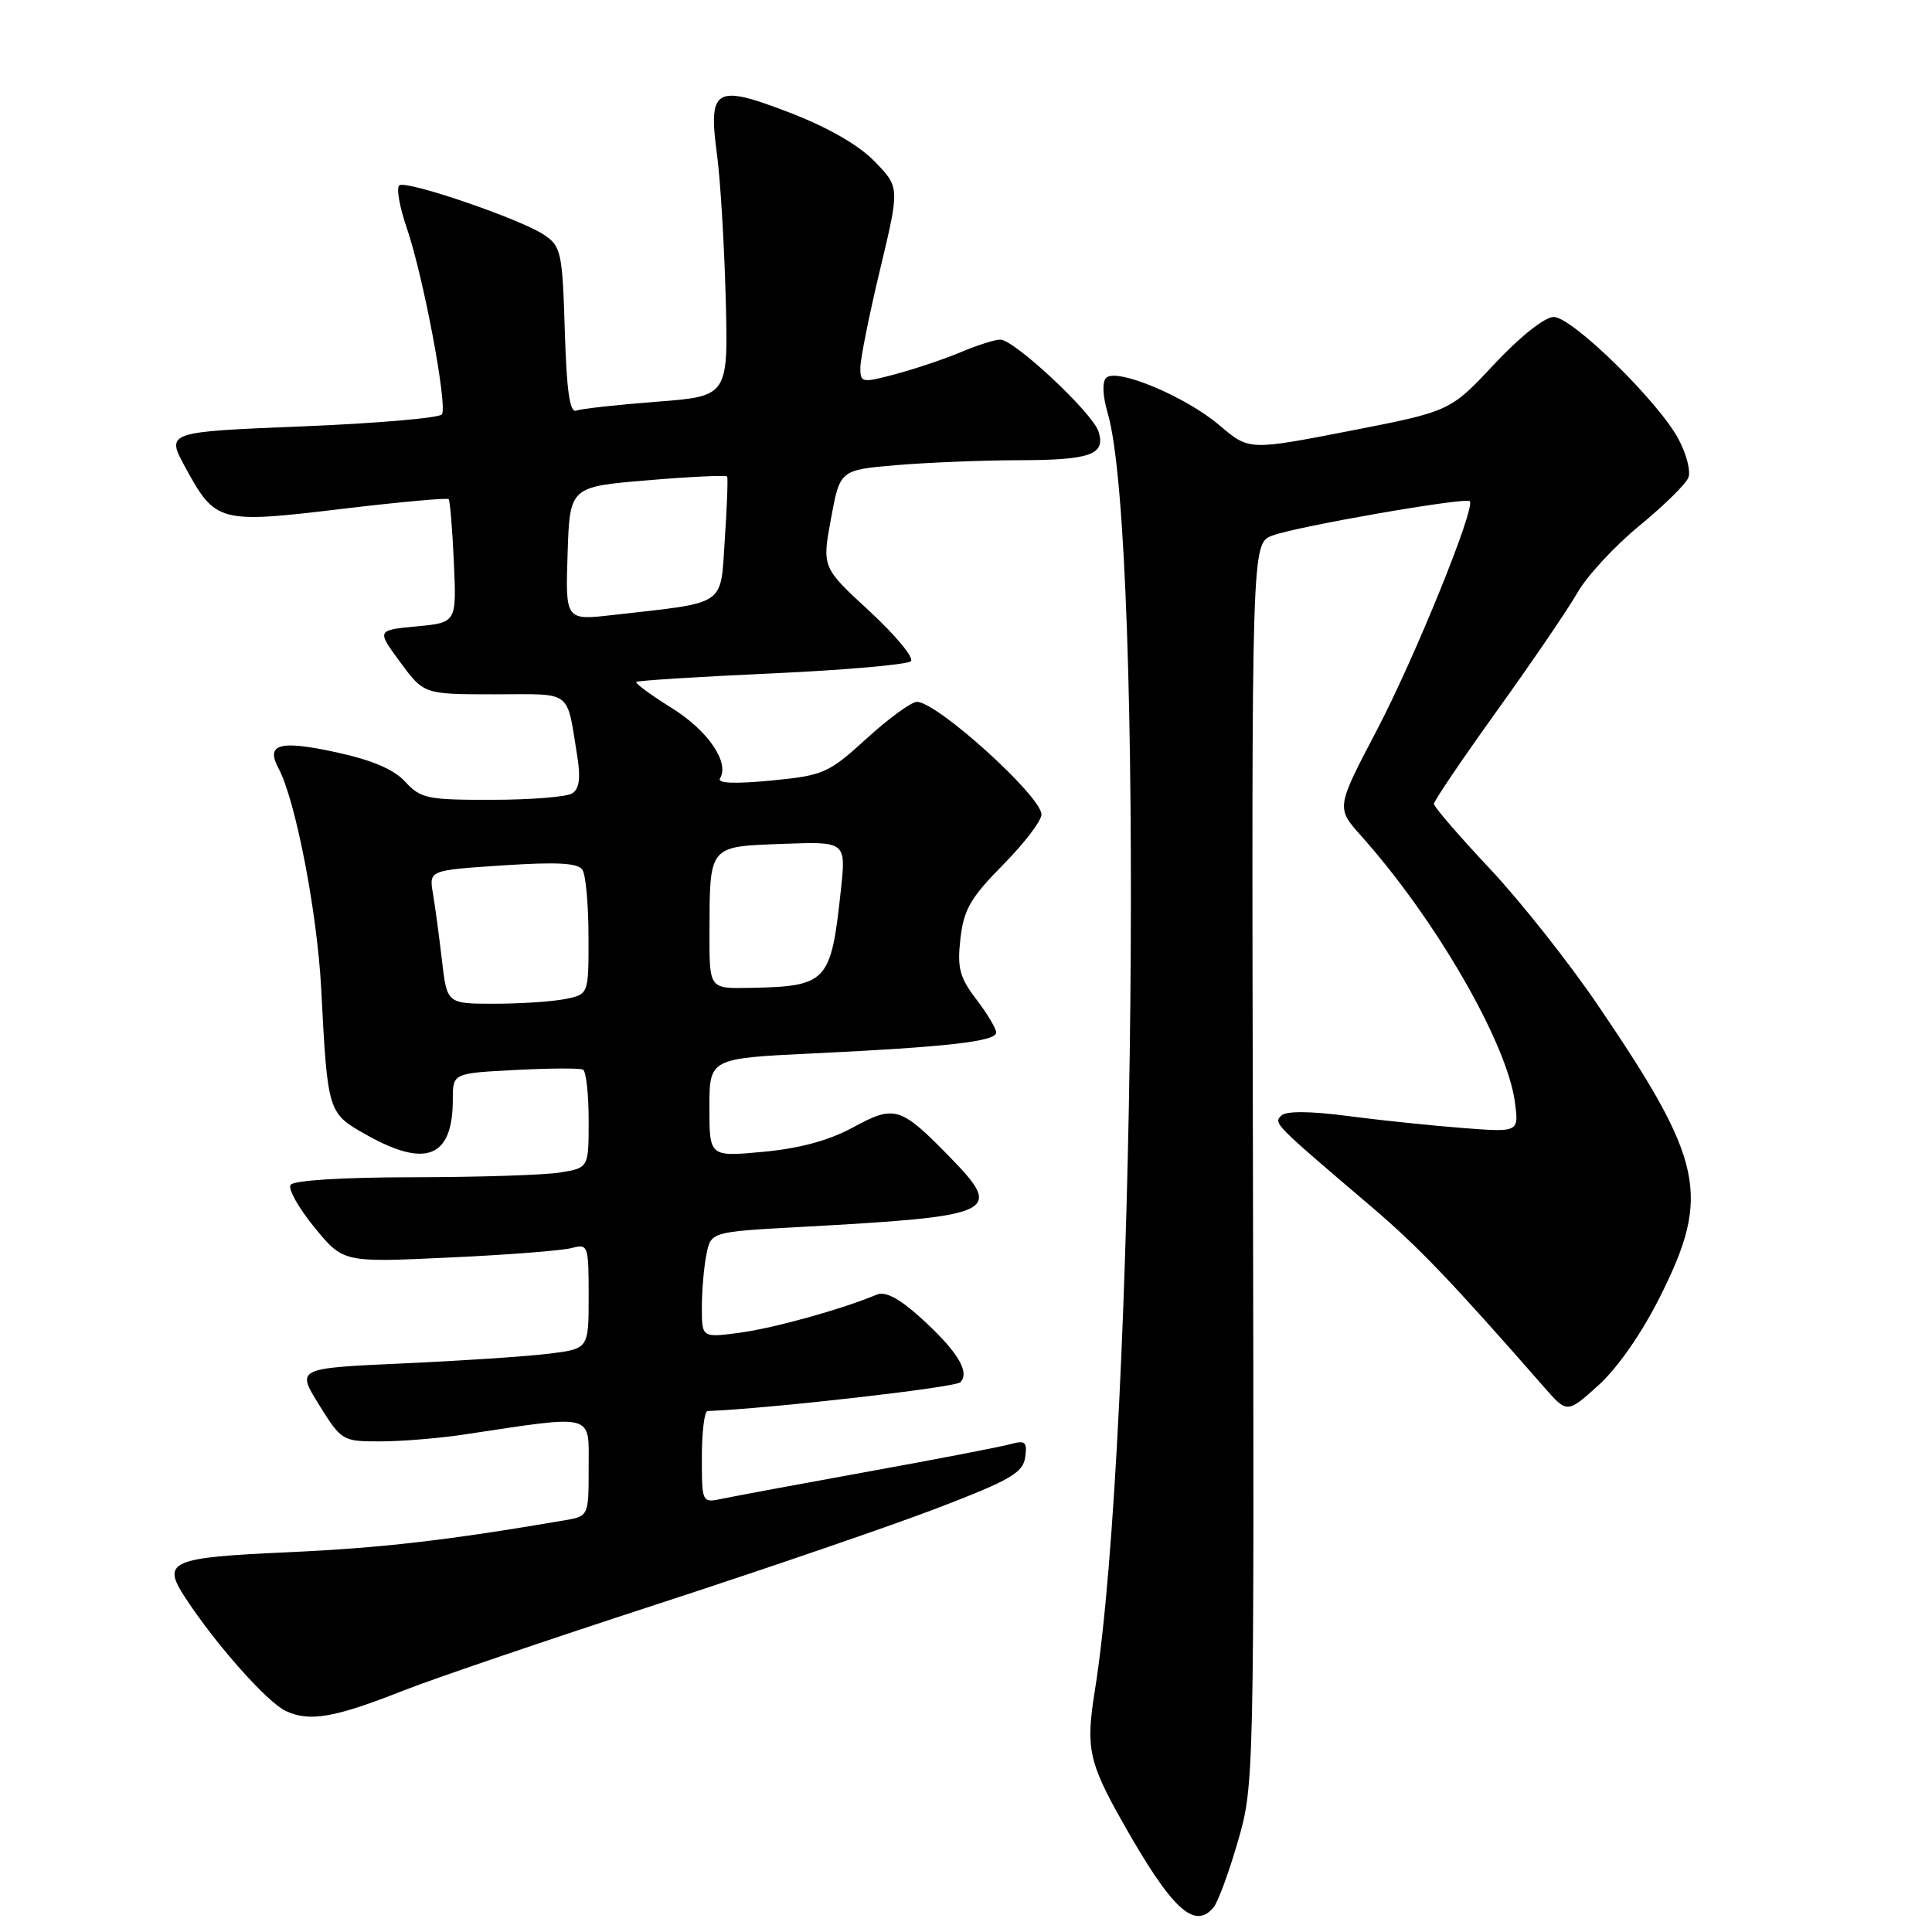<?xml version="1.0" encoding="UTF-8" standalone="no"?>
<!DOCTYPE svg PUBLIC "-//W3C//DTD SVG 1.1//EN" "http://www.w3.org/Graphics/SVG/1.1/DTD/svg11.dtd" >
<svg xmlns="http://www.w3.org/2000/svg" xmlns:xlink="http://www.w3.org/1999/xlink" version="1.1" viewBox="0 0 256 256">
 <g >
 <path fill="currentColor"
d=" M 160.81 252.73 C 161.39 252.03 162.84 248.09 164.03 243.98 C 166.18 236.56 166.19 235.87 166.02 154.26 C 165.84 72.01 165.84 72.01 168.59 70.97 C 171.75 69.76 194.19 65.86 194.75 66.41 C 195.56 67.23 187.48 87.13 182.43 96.77 C 177.04 107.04 177.04 107.04 180.37 110.77 C 190.21 121.78 199.68 138.17 200.73 146.02 C 201.27 150.04 201.27 150.04 193.88 149.47 C 189.82 149.16 182.96 148.45 178.62 147.88 C 173.51 147.21 170.40 147.20 169.77 147.83 C 168.75 148.85 168.75 148.86 181.64 159.83 C 187.92 165.18 192.28 169.73 204.58 183.78 C 207.66 187.30 207.66 187.30 211.82 183.54 C 214.34 181.26 217.57 176.62 219.99 171.77 C 226.73 158.32 225.77 153.86 211.72 133.18 C 207.86 127.50 201.40 119.34 197.35 115.04 C 193.31 110.74 190.00 106.90 190.00 106.52 C 190.00 106.13 193.77 100.57 198.37 94.16 C 202.98 87.75 207.78 80.70 209.04 78.50 C 210.30 76.30 213.99 72.32 217.23 69.66 C 220.47 67.00 223.40 64.13 223.72 63.28 C 224.05 62.43 223.46 60.14 222.41 58.18 C 219.72 53.16 208.31 42.00 205.87 42.00 C 204.69 42.00 201.44 44.58 198.00 48.25 C 192.16 54.50 192.16 54.50 178.83 57.10 C 165.50 59.69 165.50 59.69 161.58 56.35 C 157.12 52.55 147.98 48.72 146.58 50.06 C 146.03 50.59 146.10 52.43 146.77 54.72 C 151.66 71.39 150.46 190.58 145.07 224.03 C 143.86 231.59 144.25 233.48 148.73 241.42 C 155.24 252.97 158.27 255.79 160.81 252.73 Z  M 53.50 223.99 C 57.35 222.47 72.42 217.34 87.00 212.59 C 101.58 207.84 118.45 202.05 124.50 199.72 C 133.86 196.12 135.55 195.14 135.84 193.11 C 136.13 191.04 135.87 190.81 133.84 191.37 C 132.55 191.72 124.08 193.36 115.00 195.00 C 105.92 196.65 97.26 198.26 95.75 198.58 C 93.00 199.16 93.00 199.16 93.00 193.08 C 93.00 189.74 93.34 186.99 93.75 186.97 C 101.98 186.65 126.55 183.85 127.24 183.16 C 128.58 181.82 126.85 179.00 121.97 174.59 C 119.13 172.02 117.31 171.07 116.16 171.55 C 111.58 173.48 102.52 175.99 98.04 176.59 C 93.00 177.26 93.00 177.26 93.00 173.25 C 93.00 171.05 93.27 167.89 93.60 166.24 C 94.20 163.23 94.20 163.23 105.85 162.59 C 132.12 161.16 133.06 160.72 125.89 153.35 C 119.32 146.61 118.56 146.38 113.04 149.38 C 109.85 151.12 105.97 152.17 101.15 152.62 C 94.00 153.29 94.00 153.29 94.00 146.76 C 94.00 140.24 94.00 140.24 107.75 139.58 C 125.55 138.73 132.00 137.99 132.00 136.82 C 132.00 136.29 130.82 134.32 129.37 132.42 C 127.15 129.51 126.82 128.26 127.26 124.38 C 127.70 120.52 128.60 118.96 132.89 114.61 C 135.70 111.77 138.00 108.76 138.00 107.93 C 138.00 105.51 124.17 93.00 121.50 93.00 C 120.77 93.00 117.76 95.18 114.83 97.86 C 109.76 102.48 109.14 102.75 102.15 103.43 C 97.39 103.89 95.01 103.79 95.40 103.15 C 96.71 101.04 93.80 96.79 89.00 93.81 C 86.24 92.09 84.13 90.54 84.31 90.36 C 84.49 90.18 92.57 89.67 102.27 89.23 C 111.97 88.79 120.26 88.06 120.70 87.61 C 121.14 87.16 118.67 84.18 115.21 80.98 C 108.92 75.18 108.92 75.18 110.11 68.72 C 111.30 62.27 111.30 62.27 118.80 61.63 C 122.93 61.29 130.17 60.99 134.90 60.98 C 144.53 60.97 146.53 60.25 145.56 57.18 C 144.77 54.71 134.40 45.00 132.54 45.00 C 131.83 45.00 129.50 45.74 127.37 46.64 C 125.24 47.54 121.36 48.85 118.75 49.55 C 114.19 50.77 114.00 50.73 114.00 48.73 C 114.00 47.58 115.17 41.73 116.61 35.73 C 119.22 24.82 119.22 24.82 115.91 21.41 C 113.80 19.23 109.72 16.88 104.65 14.93 C 94.75 11.11 93.81 11.65 95.01 20.50 C 95.45 23.80 95.97 32.35 96.16 39.50 C 96.50 52.50 96.50 52.50 87.03 53.23 C 81.82 53.63 77.02 54.16 76.37 54.41 C 75.50 54.75 75.08 51.85 74.84 43.81 C 74.52 33.43 74.35 32.64 72.10 31.12 C 69.03 29.05 53.99 23.89 52.93 24.55 C 52.48 24.82 52.93 27.40 53.92 30.27 C 56.09 36.61 59.31 53.68 58.56 54.90 C 58.27 55.38 49.92 56.10 40.01 56.50 C 22.00 57.23 22.00 57.23 24.54 61.90 C 28.54 69.25 29.01 69.38 45.14 67.45 C 52.82 66.53 59.26 65.94 59.45 66.14 C 59.63 66.34 59.94 70.10 60.14 74.50 C 60.50 82.50 60.50 82.50 55.20 83.00 C 49.90 83.50 49.90 83.50 53.04 87.75 C 56.17 92.00 56.17 92.00 65.57 92.00 C 76.04 92.00 75.03 91.22 76.52 100.40 C 76.95 103.11 76.74 104.55 75.82 105.13 C 75.10 105.59 70.32 105.98 65.20 105.98 C 56.65 106.00 55.73 105.81 53.70 103.59 C 52.19 101.94 49.30 100.71 44.50 99.67 C 37.01 98.05 35.17 98.57 36.91 101.82 C 39.16 106.03 42.03 120.86 42.56 131.00 C 43.42 147.52 43.41 147.50 48.66 150.43 C 56.50 154.81 60.00 153.34 60.00 145.67 C 60.00 142.21 60.00 142.21 68.25 141.78 C 72.79 141.54 76.84 141.52 77.25 141.73 C 77.66 141.94 78.00 144.96 78.00 148.43 C 78.00 154.74 78.00 154.74 74.25 155.36 C 72.19 155.70 63.44 155.98 54.81 155.99 C 45.38 156.00 38.87 156.40 38.50 157.01 C 38.15 157.56 39.59 160.10 41.68 162.65 C 45.48 167.29 45.48 167.29 59.49 166.63 C 67.19 166.28 74.51 165.71 75.75 165.37 C 77.93 164.79 78.00 165.00 78.00 171.74 C 78.00 178.72 78.00 178.72 72.75 179.37 C 69.86 179.73 61.15 180.31 53.38 180.66 C 39.27 181.30 39.27 181.30 42.28 186.15 C 45.25 190.92 45.38 191.00 50.40 190.99 C 53.20 190.99 58.20 190.58 61.50 190.08 C 79.00 187.45 78.00 187.19 78.00 194.42 C 78.00 200.91 78.00 200.91 74.75 201.46 C 59.19 204.12 50.48 205.12 38.16 205.68 C 22.50 206.38 21.38 206.88 24.56 211.72 C 28.60 217.90 35.42 225.58 37.88 226.72 C 41.05 228.19 44.31 227.62 53.50 223.99 Z  M 58.56 127.25 C 58.19 124.09 57.66 120.11 57.37 118.41 C 56.84 115.31 56.84 115.31 66.62 114.67 C 73.88 114.19 76.60 114.35 77.18 115.26 C 77.62 115.94 77.98 119.93 77.98 124.12 C 78.00 131.75 78.00 131.75 74.88 132.38 C 73.16 132.72 68.93 133.00 65.49 133.00 C 59.23 133.00 59.23 133.00 58.56 127.25 Z  M 94.01 123.75 C 94.04 111.93 93.82 112.19 103.65 111.82 C 112.11 111.50 112.11 111.50 111.42 117.94 C 110.10 130.21 109.64 130.70 99.25 130.90 C 94.00 131.00 94.00 131.00 94.01 123.75 Z  M 75.21 73.35 C 75.50 64.50 75.50 64.50 85.81 63.64 C 91.47 63.16 96.22 62.94 96.35 63.14 C 96.47 63.34 96.34 67.09 96.04 71.48 C 95.43 80.46 96.48 79.76 81.21 81.49 C 74.92 82.21 74.92 82.21 75.21 73.35 Z "/>
</g>
</svg>